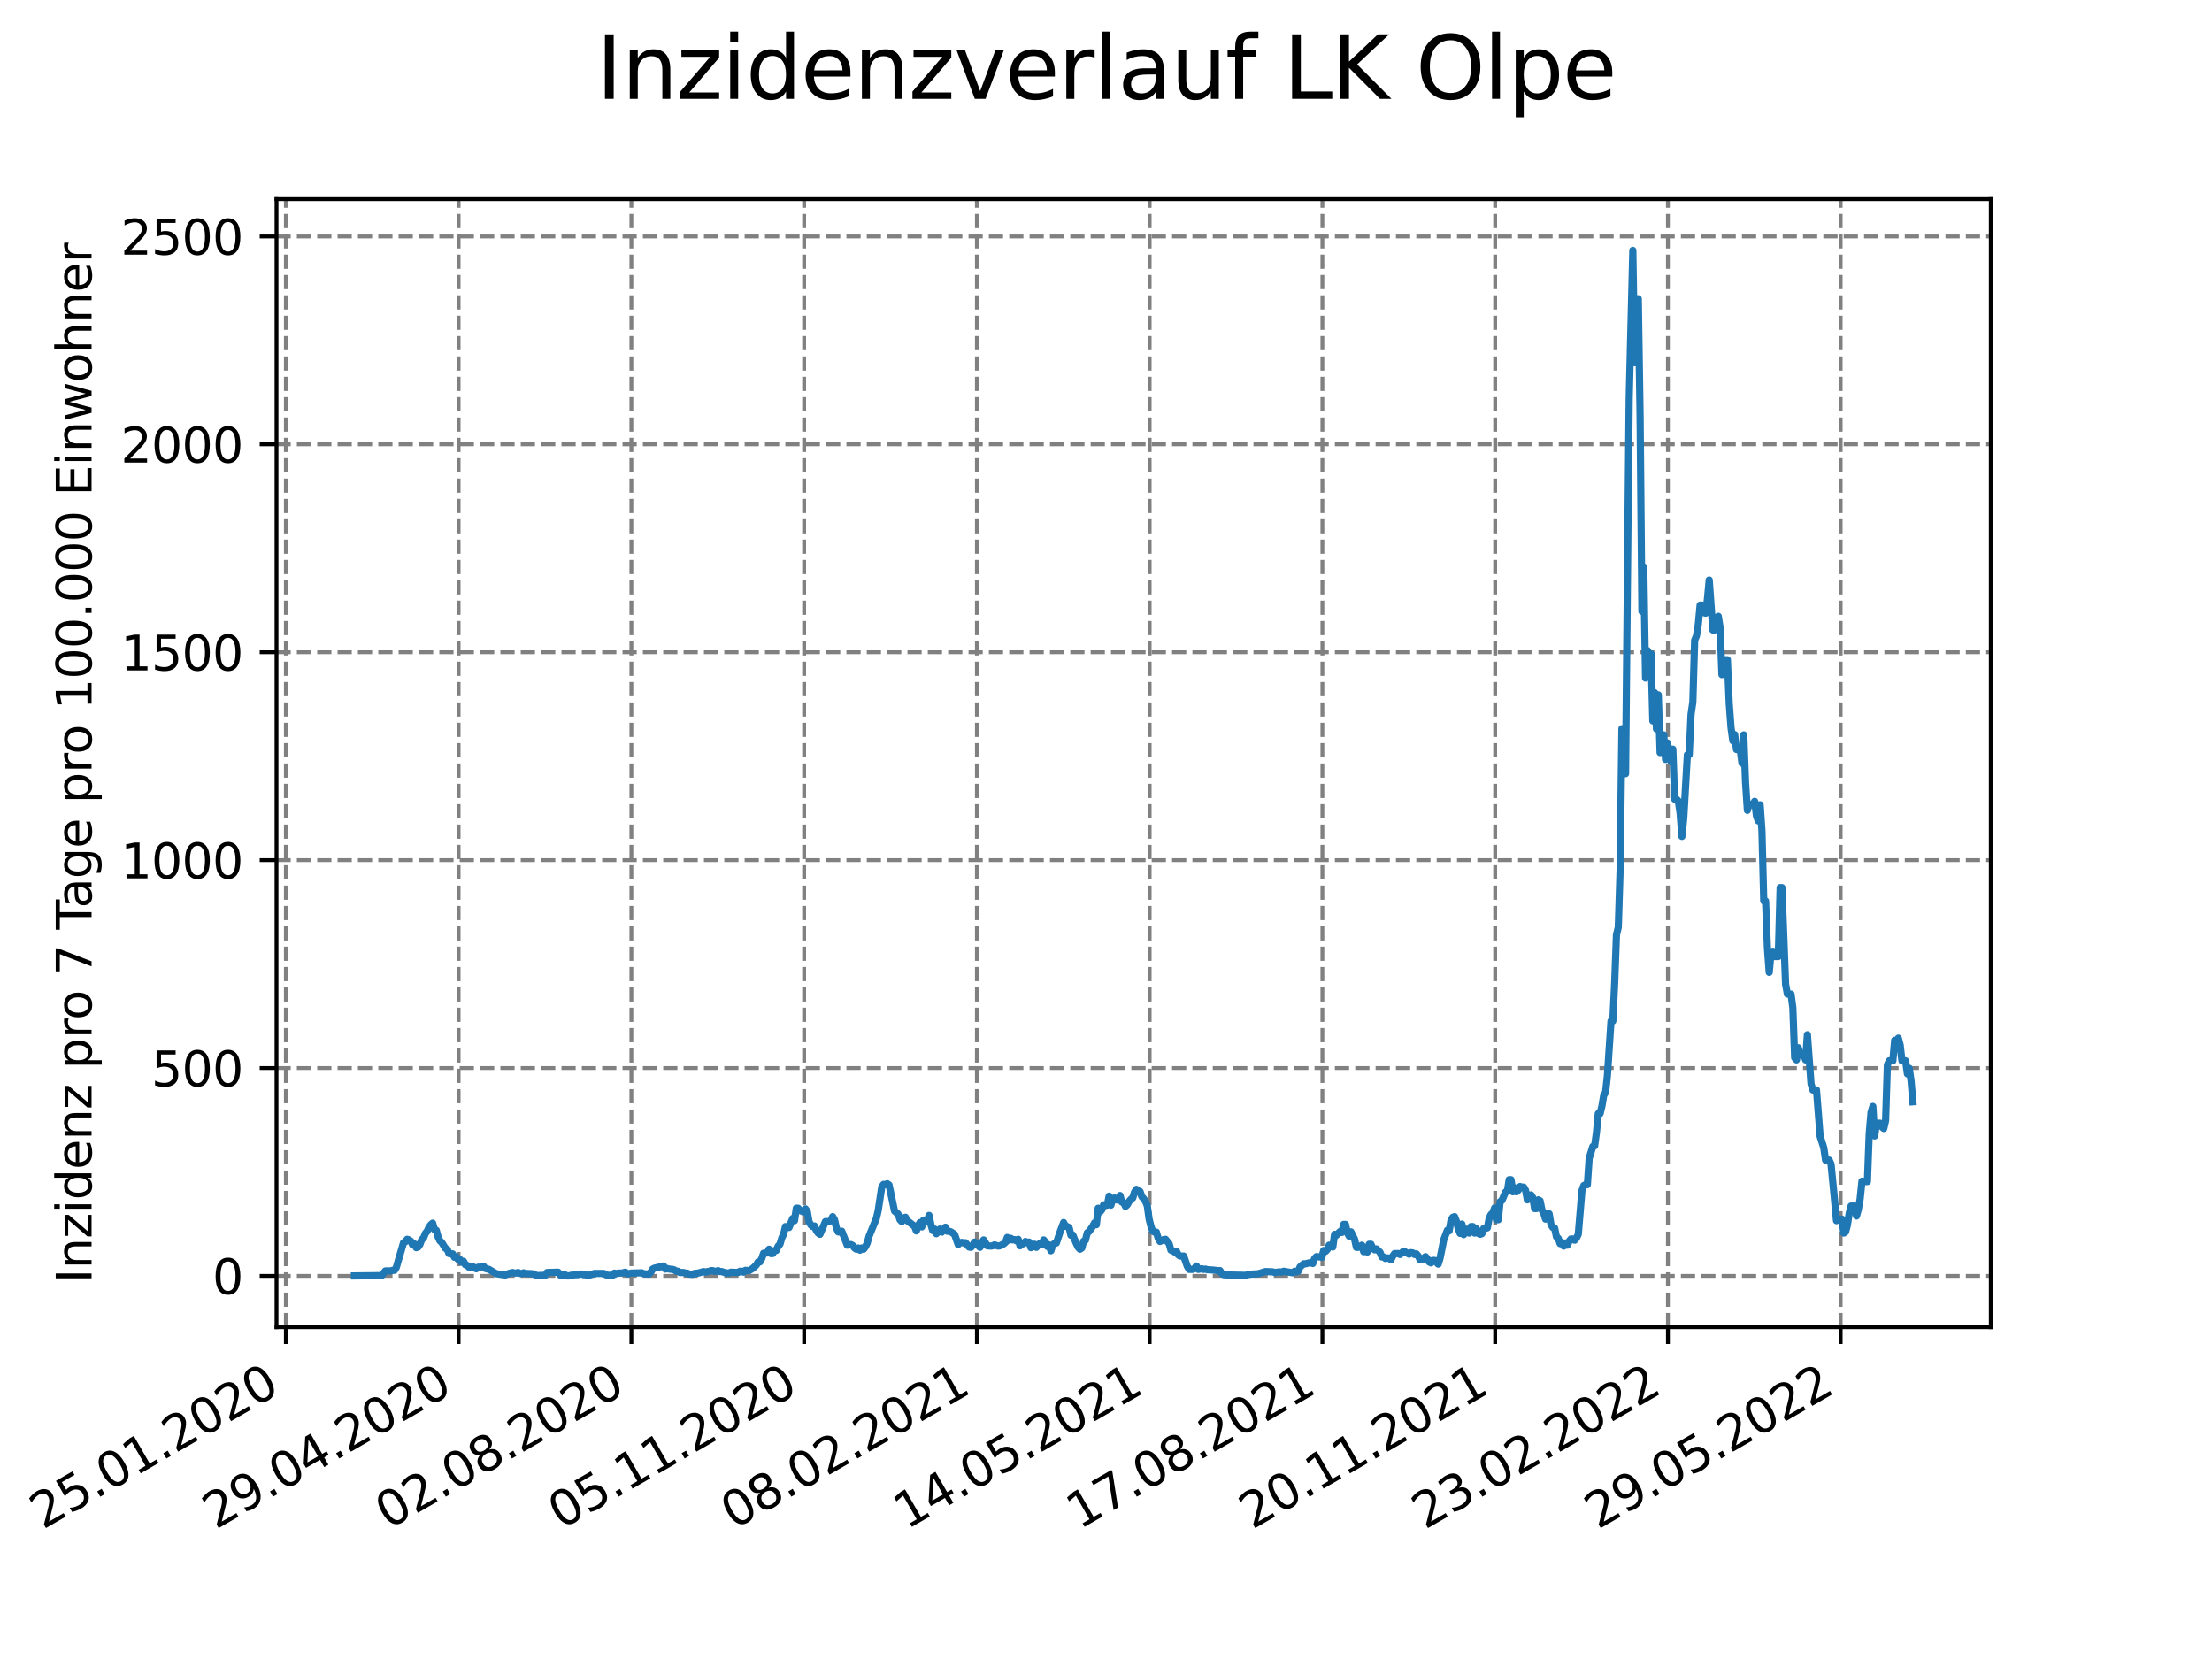 <?xml version="1.0" encoding="utf-8" standalone="no"?>
<!DOCTYPE svg PUBLIC "-//W3C//DTD SVG 1.1//EN"
  "http://www.w3.org/Graphics/SVG/1.1/DTD/svg11.dtd">
<svg xmlns:xlink="http://www.w3.org/1999/xlink" width="460.8pt" height="345.6pt" viewBox="0 0 460.8 345.6" xmlns="http://www.w3.org/2000/svg" version="1.1">
 <defs>
  <style type="text/css">*{stroke-linejoin: round; stroke-linecap: butt}</style>
 </defs>
 <g id="figure_1">
  <g id="patch_1">
   <path d="M 0 345.6 
L 460.8 345.6 
L 460.8 0 
L 0 0 
z
" style="fill: #ffffff"/>
  </g>
  <g id="axes_1">
   <g id="patch_2">
    <path d="M 57.6 276.48 
L 414.72 276.48 
L 414.72 41.472 
L 57.6 41.472 
z
" style="fill: #ffffff"/>
   </g>
   <g id="matplotlib.axis_1">
    <g id="xtick_1">
     <g id="line2d_1">
      <path d="M 59.548 276.48 
L 59.548 41.472 
" clip-path="url(#p28b6036e12)" style="fill: none; stroke-dasharray: 2.96,1.28; stroke-dashoffset: 0; stroke: #808080; stroke-width: 0.8"/>
     </g>
     <g id="line2d_2">
      <defs>
       <path id="m410d8fd498" d="M 0 0 
L 0 3.5 
" style="stroke: #000000; stroke-width: 0.8"/>
      </defs>
      <g>
       <use xlink:href="#m410d8fd498" x="59.548" y="276.48" style="stroke: #000000; stroke-width: 0.8"/>
      </g>
     </g>
     <g id="text_1">
      <!-- 25.01.2020 -->
      <g transform="translate(8.923 318.689)rotate(-30)scale(0.1 -0.1)">
       <defs>
        <path id="DejaVuSans-32" d="M 1228 531 
L 3431 531 
L 3431 0 
L 469 0 
L 469 531 
Q 828 903 1448 1529 
Q 2069 2156 2228 2338 
Q 2531 2678 2651 2914 
Q 2772 3150 2772 3378 
Q 2772 3750 2511 3984 
Q 2250 4219 1831 4219 
Q 1534 4219 1204 4116 
Q 875 4013 500 3803 
L 500 4441 
Q 881 4594 1212 4672 
Q 1544 4750 1819 4750 
Q 2544 4750 2975 4387 
Q 3406 4025 3406 3419 
Q 3406 3131 3298 2873 
Q 3191 2616 2906 2266 
Q 2828 2175 2409 1742 
Q 1991 1309 1228 531 
z
" transform="scale(0.016)"/>
        <path id="DejaVuSans-35" d="M 691 4666 
L 3169 4666 
L 3169 4134 
L 1269 4134 
L 1269 2991 
Q 1406 3038 1543 3061 
Q 1681 3084 1819 3084 
Q 2600 3084 3056 2656 
Q 3513 2228 3513 1497 
Q 3513 744 3044 326 
Q 2575 -91 1722 -91 
Q 1428 -91 1123 -41 
Q 819 9 494 109 
L 494 744 
Q 775 591 1075 516 
Q 1375 441 1709 441 
Q 2250 441 2565 725 
Q 2881 1009 2881 1497 
Q 2881 1984 2565 2268 
Q 2250 2553 1709 2553 
Q 1456 2553 1204 2497 
Q 953 2441 691 2322 
L 691 4666 
z
" transform="scale(0.016)"/>
        <path id="DejaVuSans-2e" d="M 684 794 
L 1344 794 
L 1344 0 
L 684 0 
L 684 794 
z
" transform="scale(0.016)"/>
        <path id="DejaVuSans-30" d="M 2034 4250 
Q 1547 4250 1301 3770 
Q 1056 3291 1056 2328 
Q 1056 1369 1301 889 
Q 1547 409 2034 409 
Q 2525 409 2770 889 
Q 3016 1369 3016 2328 
Q 3016 3291 2770 3770 
Q 2525 4250 2034 4250 
z
M 2034 4750 
Q 2819 4750 3233 4129 
Q 3647 3509 3647 2328 
Q 3647 1150 3233 529 
Q 2819 -91 2034 -91 
Q 1250 -91 836 529 
Q 422 1150 422 2328 
Q 422 3509 836 4129 
Q 1250 4750 2034 4750 
z
" transform="scale(0.016)"/>
        <path id="DejaVuSans-31" d="M 794 531 
L 1825 531 
L 1825 4091 
L 703 3866 
L 703 4441 
L 1819 4666 
L 2450 4666 
L 2450 531 
L 3481 531 
L 3481 0 
L 794 0 
L 794 531 
z
" transform="scale(0.016)"/>
       </defs>
       <use xlink:href="#DejaVuSans-32"/>
       <use xlink:href="#DejaVuSans-35" x="63.623"/>
       <use xlink:href="#DejaVuSans-2e" x="127.246"/>
       <use xlink:href="#DejaVuSans-30" x="159.033"/>
       <use xlink:href="#DejaVuSans-31" x="222.656"/>
       <use xlink:href="#DejaVuSans-2e" x="286.279"/>
       <use xlink:href="#DejaVuSans-32" x="318.066"/>
       <use xlink:href="#DejaVuSans-30" x="381.689"/>
       <use xlink:href="#DejaVuSans-32" x="445.312"/>
       <use xlink:href="#DejaVuSans-30" x="508.936"/>
      </g>
     </g>
    </g>
    <g id="xtick_2">
     <g id="line2d_3">
      <path d="M 95.536 276.48 
L 95.536 41.472 
" clip-path="url(#p28b6036e12)" style="fill: none; stroke-dasharray: 2.96,1.28; stroke-dashoffset: 0; stroke: #808080; stroke-width: 0.8"/>
     </g>
     <g id="line2d_4">
      <g>
       <use xlink:href="#m410d8fd498" x="95.536" y="276.48" style="stroke: #000000; stroke-width: 0.8"/>
      </g>
     </g>
     <g id="text_2">
      <!-- 29.04.2020 -->
      <g transform="translate(44.911 318.689)rotate(-30)scale(0.1 -0.1)">
       <defs>
        <path id="DejaVuSans-39" d="M 703 97 
L 703 672 
Q 941 559 1184 500 
Q 1428 441 1663 441 
Q 2288 441 2617 861 
Q 2947 1281 2994 2138 
Q 2813 1869 2534 1725 
Q 2256 1581 1919 1581 
Q 1219 1581 811 2004 
Q 403 2428 403 3163 
Q 403 3881 828 4315 
Q 1253 4750 1959 4750 
Q 2769 4750 3195 4129 
Q 3622 3509 3622 2328 
Q 3622 1225 3098 567 
Q 2575 -91 1691 -91 
Q 1453 -91 1209 -44 
Q 966 3 703 97 
z
M 1959 2075 
Q 2384 2075 2632 2365 
Q 2881 2656 2881 3163 
Q 2881 3666 2632 3958 
Q 2384 4250 1959 4250 
Q 1534 4250 1286 3958 
Q 1038 3666 1038 3163 
Q 1038 2656 1286 2365 
Q 1534 2075 1959 2075 
z
" transform="scale(0.016)"/>
        <path id="DejaVuSans-34" d="M 2419 4116 
L 825 1625 
L 2419 1625 
L 2419 4116 
z
M 2253 4666 
L 3047 4666 
L 3047 1625 
L 3713 1625 
L 3713 1100 
L 3047 1100 
L 3047 0 
L 2419 0 
L 2419 1100 
L 313 1100 
L 313 1709 
L 2253 4666 
z
" transform="scale(0.016)"/>
       </defs>
       <use xlink:href="#DejaVuSans-32"/>
       <use xlink:href="#DejaVuSans-39" x="63.623"/>
       <use xlink:href="#DejaVuSans-2e" x="127.246"/>
       <use xlink:href="#DejaVuSans-30" x="159.033"/>
       <use xlink:href="#DejaVuSans-34" x="222.656"/>
       <use xlink:href="#DejaVuSans-2e" x="286.279"/>
       <use xlink:href="#DejaVuSans-32" x="318.066"/>
       <use xlink:href="#DejaVuSans-30" x="381.689"/>
       <use xlink:href="#DejaVuSans-32" x="445.312"/>
       <use xlink:href="#DejaVuSans-30" x="508.936"/>
      </g>
     </g>
    </g>
    <g id="xtick_3">
     <g id="line2d_5">
      <path d="M 131.525 276.48 
L 131.525 41.472 
" clip-path="url(#p28b6036e12)" style="fill: none; stroke-dasharray: 2.96,1.28; stroke-dashoffset: 0; stroke: #808080; stroke-width: 0.8"/>
     </g>
     <g id="line2d_6">
      <g>
       <use xlink:href="#m410d8fd498" x="131.525" y="276.48" style="stroke: #000000; stroke-width: 0.8"/>
      </g>
     </g>
     <g id="text_3">
      <!-- 02.08.2020 -->
      <g transform="translate(80.9 318.689)rotate(-30)scale(0.1 -0.1)">
       <defs>
        <path id="DejaVuSans-38" d="M 2034 2216 
Q 1584 2216 1326 1975 
Q 1069 1734 1069 1313 
Q 1069 891 1326 650 
Q 1584 409 2034 409 
Q 2484 409 2743 651 
Q 3003 894 3003 1313 
Q 3003 1734 2745 1975 
Q 2488 2216 2034 2216 
z
M 1403 2484 
Q 997 2584 770 2862 
Q 544 3141 544 3541 
Q 544 4100 942 4425 
Q 1341 4750 2034 4750 
Q 2731 4750 3128 4425 
Q 3525 4100 3525 3541 
Q 3525 3141 3298 2862 
Q 3072 2584 2669 2484 
Q 3125 2378 3379 2068 
Q 3634 1759 3634 1313 
Q 3634 634 3220 271 
Q 2806 -91 2034 -91 
Q 1263 -91 848 271 
Q 434 634 434 1313 
Q 434 1759 690 2068 
Q 947 2378 1403 2484 
z
M 1172 3481 
Q 1172 3119 1398 2916 
Q 1625 2713 2034 2713 
Q 2441 2713 2670 2916 
Q 2900 3119 2900 3481 
Q 2900 3844 2670 4047 
Q 2441 4250 2034 4250 
Q 1625 4250 1398 4047 
Q 1172 3844 1172 3481 
z
" transform="scale(0.016)"/>
       </defs>
       <use xlink:href="#DejaVuSans-30"/>
       <use xlink:href="#DejaVuSans-32" x="63.623"/>
       <use xlink:href="#DejaVuSans-2e" x="127.246"/>
       <use xlink:href="#DejaVuSans-30" x="159.033"/>
       <use xlink:href="#DejaVuSans-38" x="222.656"/>
       <use xlink:href="#DejaVuSans-2e" x="286.279"/>
       <use xlink:href="#DejaVuSans-32" x="318.066"/>
       <use xlink:href="#DejaVuSans-30" x="381.689"/>
       <use xlink:href="#DejaVuSans-32" x="445.312"/>
       <use xlink:href="#DejaVuSans-30" x="508.936"/>
      </g>
     </g>
    </g>
    <g id="xtick_4">
     <g id="line2d_7">
      <path d="M 167.513 276.48 
L 167.513 41.472 
" clip-path="url(#p28b6036e12)" style="fill: none; stroke-dasharray: 2.96,1.28; stroke-dashoffset: 0; stroke: #808080; stroke-width: 0.8"/>
     </g>
     <g id="line2d_8">
      <g>
       <use xlink:href="#m410d8fd498" x="167.513" y="276.48" style="stroke: #000000; stroke-width: 0.8"/>
      </g>
     </g>
     <g id="text_4">
      <!-- 05.11.2020 -->
      <g transform="translate(116.888 318.689)rotate(-30)scale(0.1 -0.1)">
       <use xlink:href="#DejaVuSans-30"/>
       <use xlink:href="#DejaVuSans-35" x="63.623"/>
       <use xlink:href="#DejaVuSans-2e" x="127.246"/>
       <use xlink:href="#DejaVuSans-31" x="159.033"/>
       <use xlink:href="#DejaVuSans-31" x="222.656"/>
       <use xlink:href="#DejaVuSans-2e" x="286.279"/>
       <use xlink:href="#DejaVuSans-32" x="318.066"/>
       <use xlink:href="#DejaVuSans-30" x="381.689"/>
       <use xlink:href="#DejaVuSans-32" x="445.312"/>
       <use xlink:href="#DejaVuSans-30" x="508.936"/>
      </g>
     </g>
    </g>
    <g id="xtick_5">
     <g id="line2d_9">
      <path d="M 203.502 276.48 
L 203.502 41.472 
" clip-path="url(#p28b6036e12)" style="fill: none; stroke-dasharray: 2.96,1.28; stroke-dashoffset: 0; stroke: #808080; stroke-width: 0.8"/>
     </g>
     <g id="line2d_10">
      <g>
       <use xlink:href="#m410d8fd498" x="203.502" y="276.48" style="stroke: #000000; stroke-width: 0.8"/>
      </g>
     </g>
     <g id="text_5">
      <!-- 08.02.2021 -->
      <g transform="translate(152.877 318.689)rotate(-30)scale(0.1 -0.1)">
       <use xlink:href="#DejaVuSans-30"/>
       <use xlink:href="#DejaVuSans-38" x="63.623"/>
       <use xlink:href="#DejaVuSans-2e" x="127.246"/>
       <use xlink:href="#DejaVuSans-30" x="159.033"/>
       <use xlink:href="#DejaVuSans-32" x="222.656"/>
       <use xlink:href="#DejaVuSans-2e" x="286.279"/>
       <use xlink:href="#DejaVuSans-32" x="318.066"/>
       <use xlink:href="#DejaVuSans-30" x="381.689"/>
       <use xlink:href="#DejaVuSans-32" x="445.312"/>
       <use xlink:href="#DejaVuSans-31" x="508.936"/>
      </g>
     </g>
    </g>
    <g id="xtick_6">
     <g id="line2d_11">
      <path d="M 239.491 276.48 
L 239.491 41.472 
" clip-path="url(#p28b6036e12)" style="fill: none; stroke-dasharray: 2.96,1.28; stroke-dashoffset: 0; stroke: #808080; stroke-width: 0.8"/>
     </g>
     <g id="line2d_12">
      <g>
       <use xlink:href="#m410d8fd498" x="239.491" y="276.48" style="stroke: #000000; stroke-width: 0.8"/>
      </g>
     </g>
     <g id="text_6">
      <!-- 14.05.2021 -->
      <g transform="translate(188.865 318.689)rotate(-30)scale(0.1 -0.1)">
       <use xlink:href="#DejaVuSans-31"/>
       <use xlink:href="#DejaVuSans-34" x="63.623"/>
       <use xlink:href="#DejaVuSans-2e" x="127.246"/>
       <use xlink:href="#DejaVuSans-30" x="159.033"/>
       <use xlink:href="#DejaVuSans-35" x="222.656"/>
       <use xlink:href="#DejaVuSans-2e" x="286.279"/>
       <use xlink:href="#DejaVuSans-32" x="318.066"/>
       <use xlink:href="#DejaVuSans-30" x="381.689"/>
       <use xlink:href="#DejaVuSans-32" x="445.312"/>
       <use xlink:href="#DejaVuSans-31" x="508.936"/>
      </g>
     </g>
    </g>
    <g id="xtick_7">
     <g id="line2d_13">
      <path d="M 275.479 276.48 
L 275.479 41.472 
" clip-path="url(#p28b6036e12)" style="fill: none; stroke-dasharray: 2.96,1.28; stroke-dashoffset: 0; stroke: #808080; stroke-width: 0.8"/>
     </g>
     <g id="line2d_14">
      <g>
       <use xlink:href="#m410d8fd498" x="275.479" y="276.48" style="stroke: #000000; stroke-width: 0.8"/>
      </g>
     </g>
     <g id="text_7">
      <!-- 17.08.2021 -->
      <g transform="translate(224.854 318.689)rotate(-30)scale(0.1 -0.1)">
       <defs>
        <path id="DejaVuSans-37" d="M 525 4666 
L 3525 4666 
L 3525 4397 
L 1831 0 
L 1172 0 
L 2766 4134 
L 525 4134 
L 525 4666 
z
" transform="scale(0.016)"/>
       </defs>
       <use xlink:href="#DejaVuSans-31"/>
       <use xlink:href="#DejaVuSans-37" x="63.623"/>
       <use xlink:href="#DejaVuSans-2e" x="127.246"/>
       <use xlink:href="#DejaVuSans-30" x="159.033"/>
       <use xlink:href="#DejaVuSans-38" x="222.656"/>
       <use xlink:href="#DejaVuSans-2e" x="286.279"/>
       <use xlink:href="#DejaVuSans-32" x="318.066"/>
       <use xlink:href="#DejaVuSans-30" x="381.689"/>
       <use xlink:href="#DejaVuSans-32" x="445.312"/>
       <use xlink:href="#DejaVuSans-31" x="508.936"/>
      </g>
     </g>
    </g>
    <g id="xtick_8">
     <g id="line2d_15">
      <path d="M 311.468 276.48 
L 311.468 41.472 
" clip-path="url(#p28b6036e12)" style="fill: none; stroke-dasharray: 2.96,1.28; stroke-dashoffset: 0; stroke: #808080; stroke-width: 0.8"/>
     </g>
     <g id="line2d_16">
      <g>
       <use xlink:href="#m410d8fd498" x="311.468" y="276.48" style="stroke: #000000; stroke-width: 0.8"/>
      </g>
     </g>
     <g id="text_8">
      <!-- 20.11.2021 -->
      <g transform="translate(260.842 318.689)rotate(-30)scale(0.1 -0.1)">
       <use xlink:href="#DejaVuSans-32"/>
       <use xlink:href="#DejaVuSans-30" x="63.623"/>
       <use xlink:href="#DejaVuSans-2e" x="127.246"/>
       <use xlink:href="#DejaVuSans-31" x="159.033"/>
       <use xlink:href="#DejaVuSans-31" x="222.656"/>
       <use xlink:href="#DejaVuSans-2e" x="286.279"/>
       <use xlink:href="#DejaVuSans-32" x="318.066"/>
       <use xlink:href="#DejaVuSans-30" x="381.689"/>
       <use xlink:href="#DejaVuSans-32" x="445.312"/>
       <use xlink:href="#DejaVuSans-31" x="508.936"/>
      </g>
     </g>
    </g>
    <g id="xtick_9">
     <g id="line2d_17">
      <path d="M 347.456 276.48 
L 347.456 41.472 
" clip-path="url(#p28b6036e12)" style="fill: none; stroke-dasharray: 2.96,1.28; stroke-dashoffset: 0; stroke: #808080; stroke-width: 0.8"/>
     </g>
     <g id="line2d_18">
      <g>
       <use xlink:href="#m410d8fd498" x="347.456" y="276.48" style="stroke: #000000; stroke-width: 0.8"/>
      </g>
     </g>
     <g id="text_9">
      <!-- 23.02.2022 -->
      <g transform="translate(296.831 318.689)rotate(-30)scale(0.1 -0.1)">
       <defs>
        <path id="DejaVuSans-33" d="M 2597 2516 
Q 3050 2419 3304 2112 
Q 3559 1806 3559 1356 
Q 3559 666 3084 287 
Q 2609 -91 1734 -91 
Q 1441 -91 1130 -33 
Q 819 25 488 141 
L 488 750 
Q 750 597 1062 519 
Q 1375 441 1716 441 
Q 2309 441 2620 675 
Q 2931 909 2931 1356 
Q 2931 1769 2642 2001 
Q 2353 2234 1838 2234 
L 1294 2234 
L 1294 2753 
L 1863 2753 
Q 2328 2753 2575 2939 
Q 2822 3125 2822 3475 
Q 2822 3834 2567 4026 
Q 2313 4219 1838 4219 
Q 1578 4219 1281 4162 
Q 984 4106 628 3988 
L 628 4550 
Q 988 4650 1302 4700 
Q 1616 4750 1894 4750 
Q 2613 4750 3031 4423 
Q 3450 4097 3450 3541 
Q 3450 3153 3228 2886 
Q 3006 2619 2597 2516 
z
" transform="scale(0.016)"/>
       </defs>
       <use xlink:href="#DejaVuSans-32"/>
       <use xlink:href="#DejaVuSans-33" x="63.623"/>
       <use xlink:href="#DejaVuSans-2e" x="127.246"/>
       <use xlink:href="#DejaVuSans-30" x="159.033"/>
       <use xlink:href="#DejaVuSans-32" x="222.656"/>
       <use xlink:href="#DejaVuSans-2e" x="286.279"/>
       <use xlink:href="#DejaVuSans-32" x="318.066"/>
       <use xlink:href="#DejaVuSans-30" x="381.689"/>
       <use xlink:href="#DejaVuSans-32" x="445.312"/>
       <use xlink:href="#DejaVuSans-32" x="508.936"/>
      </g>
     </g>
    </g>
    <g id="xtick_10">
     <g id="line2d_19">
      <path d="M 383.445 276.48 
L 383.445 41.472 
" clip-path="url(#p28b6036e12)" style="fill: none; stroke-dasharray: 2.96,1.28; stroke-dashoffset: 0; stroke: #808080; stroke-width: 0.8"/>
     </g>
     <g id="line2d_20">
      <g>
       <use xlink:href="#m410d8fd498" x="383.445" y="276.48" style="stroke: #000000; stroke-width: 0.8"/>
      </g>
     </g>
     <g id="text_10">
      <!-- 29.05.2022 -->
      <g transform="translate(332.819 318.689)rotate(-30)scale(0.1 -0.1)">
       <use xlink:href="#DejaVuSans-32"/>
       <use xlink:href="#DejaVuSans-39" x="63.623"/>
       <use xlink:href="#DejaVuSans-2e" x="127.246"/>
       <use xlink:href="#DejaVuSans-30" x="159.033"/>
       <use xlink:href="#DejaVuSans-35" x="222.656"/>
       <use xlink:href="#DejaVuSans-2e" x="286.279"/>
       <use xlink:href="#DejaVuSans-32" x="318.066"/>
       <use xlink:href="#DejaVuSans-30" x="381.689"/>
       <use xlink:href="#DejaVuSans-32" x="445.312"/>
       <use xlink:href="#DejaVuSans-32" x="508.936"/>
      </g>
     </g>
    </g>
   </g>
   <g id="matplotlib.axis_2">
    <g id="ytick_1">
     <g id="line2d_21">
      <path d="M 57.6 265.798 
L 414.72 265.798 
" clip-path="url(#p28b6036e12)" style="fill: none; stroke-dasharray: 2.96,1.28; stroke-dashoffset: 0; stroke: #808080; stroke-width: 0.8"/>
     </g>
     <g id="line2d_22">
      <defs>
       <path id="m99aa9a11d7" d="M 0 0 
L -3.5 0 
" style="stroke: #000000; stroke-width: 0.8"/>
      </defs>
      <g>
       <use xlink:href="#m99aa9a11d7" x="57.6" y="265.798" style="stroke: #000000; stroke-width: 0.8"/>
      </g>
     </g>
     <g id="text_11">
      <!-- 0 -->
      <g transform="translate(44.237 269.597)scale(0.1 -0.1)">
       <use xlink:href="#DejaVuSans-30"/>
      </g>
     </g>
    </g>
    <g id="ytick_2">
     <g id="line2d_23">
      <path d="M 57.6 222.489 
L 414.72 222.489 
" clip-path="url(#p28b6036e12)" style="fill: none; stroke-dasharray: 2.96,1.28; stroke-dashoffset: 0; stroke: #808080; stroke-width: 0.8"/>
     </g>
     <g id="line2d_24">
      <g>
       <use xlink:href="#m99aa9a11d7" x="57.6" y="222.489" style="stroke: #000000; stroke-width: 0.8"/>
      </g>
     </g>
     <g id="text_12">
      <!-- 500 -->
      <g transform="translate(31.512 226.288)scale(0.1 -0.1)">
       <use xlink:href="#DejaVuSans-35"/>
       <use xlink:href="#DejaVuSans-30" x="63.623"/>
       <use xlink:href="#DejaVuSans-30" x="127.246"/>
      </g>
     </g>
    </g>
    <g id="ytick_3">
     <g id="line2d_25">
      <path d="M 57.6 179.18 
L 414.72 179.18 
" clip-path="url(#p28b6036e12)" style="fill: none; stroke-dasharray: 2.96,1.28; stroke-dashoffset: 0; stroke: #808080; stroke-width: 0.8"/>
     </g>
     <g id="line2d_26">
      <g>
       <use xlink:href="#m99aa9a11d7" x="57.6" y="179.18" style="stroke: #000000; stroke-width: 0.8"/>
      </g>
     </g>
     <g id="text_13">
      <!-- 1000 -->
      <g transform="translate(25.15 182.979)scale(0.1 -0.1)">
       <use xlink:href="#DejaVuSans-31"/>
       <use xlink:href="#DejaVuSans-30" x="63.623"/>
       <use xlink:href="#DejaVuSans-30" x="127.246"/>
       <use xlink:href="#DejaVuSans-30" x="190.869"/>
      </g>
     </g>
    </g>
    <g id="ytick_4">
     <g id="line2d_27">
      <path d="M 57.6 135.871 
L 414.72 135.871 
" clip-path="url(#p28b6036e12)" style="fill: none; stroke-dasharray: 2.96,1.28; stroke-dashoffset: 0; stroke: #808080; stroke-width: 0.8"/>
     </g>
     <g id="line2d_28">
      <g>
       <use xlink:href="#m99aa9a11d7" x="57.6" y="135.871" style="stroke: #000000; stroke-width: 0.8"/>
      </g>
     </g>
     <g id="text_14">
      <!-- 1500 -->
      <g transform="translate(25.15 139.67)scale(0.1 -0.1)">
       <use xlink:href="#DejaVuSans-31"/>
       <use xlink:href="#DejaVuSans-35" x="63.623"/>
       <use xlink:href="#DejaVuSans-30" x="127.246"/>
       <use xlink:href="#DejaVuSans-30" x="190.869"/>
      </g>
     </g>
    </g>
    <g id="ytick_5">
     <g id="line2d_29">
      <path d="M 57.6 92.562 
L 414.72 92.562 
" clip-path="url(#p28b6036e12)" style="fill: none; stroke-dasharray: 2.96,1.28; stroke-dashoffset: 0; stroke: #808080; stroke-width: 0.8"/>
     </g>
     <g id="line2d_30">
      <g>
       <use xlink:href="#m99aa9a11d7" x="57.6" y="92.562" style="stroke: #000000; stroke-width: 0.8"/>
      </g>
     </g>
     <g id="text_15">
      <!-- 2000 -->
      <g transform="translate(25.15 96.361)scale(0.1 -0.1)">
       <use xlink:href="#DejaVuSans-32"/>
       <use xlink:href="#DejaVuSans-30" x="63.623"/>
       <use xlink:href="#DejaVuSans-30" x="127.246"/>
       <use xlink:href="#DejaVuSans-30" x="190.869"/>
      </g>
     </g>
    </g>
    <g id="ytick_6">
     <g id="line2d_31">
      <path d="M 57.6 49.252 
L 414.72 49.252 
" clip-path="url(#p28b6036e12)" style="fill: none; stroke-dasharray: 2.96,1.28; stroke-dashoffset: 0; stroke: #808080; stroke-width: 0.8"/>
     </g>
     <g id="line2d_32">
      <g>
       <use xlink:href="#m99aa9a11d7" x="57.6" y="49.252" style="stroke: #000000; stroke-width: 0.8"/>
      </g>
     </g>
     <g id="text_16">
      <!-- 2500 -->
      <g transform="translate(25.15 53.052)scale(0.1 -0.1)">
       <use xlink:href="#DejaVuSans-32"/>
       <use xlink:href="#DejaVuSans-35" x="63.623"/>
       <use xlink:href="#DejaVuSans-30" x="127.246"/>
       <use xlink:href="#DejaVuSans-30" x="190.869"/>
      </g>
     </g>
    </g>
    <g id="text_17">
     <!-- Inzidenz pro 7 Tage pro 100.000 Einwohner -->
     <g transform="translate(19.07 267.301)rotate(-90)scale(0.1 -0.1)">
      <defs>
       <path id="DejaVuSans-49" d="M 628 4666 
L 1259 4666 
L 1259 0 
L 628 0 
L 628 4666 
z
" transform="scale(0.016)"/>
       <path id="DejaVuSans-6e" d="M 3513 2113 
L 3513 0 
L 2938 0 
L 2938 2094 
Q 2938 2591 2744 2837 
Q 2550 3084 2163 3084 
Q 1697 3084 1428 2787 
Q 1159 2491 1159 1978 
L 1159 0 
L 581 0 
L 581 3500 
L 1159 3500 
L 1159 2956 
Q 1366 3272 1645 3428 
Q 1925 3584 2291 3584 
Q 2894 3584 3203 3211 
Q 3513 2838 3513 2113 
z
" transform="scale(0.016)"/>
       <path id="DejaVuSans-7a" d="M 353 3500 
L 3084 3500 
L 3084 2975 
L 922 459 
L 3084 459 
L 3084 0 
L 275 0 
L 275 525 
L 2438 3041 
L 353 3041 
L 353 3500 
z
" transform="scale(0.016)"/>
       <path id="DejaVuSans-69" d="M 603 3500 
L 1178 3500 
L 1178 0 
L 603 0 
L 603 3500 
z
M 603 4863 
L 1178 4863 
L 1178 4134 
L 603 4134 
L 603 4863 
z
" transform="scale(0.016)"/>
       <path id="DejaVuSans-64" d="M 2906 2969 
L 2906 4863 
L 3481 4863 
L 3481 0 
L 2906 0 
L 2906 525 
Q 2725 213 2448 61 
Q 2172 -91 1784 -91 
Q 1150 -91 751 415 
Q 353 922 353 1747 
Q 353 2572 751 3078 
Q 1150 3584 1784 3584 
Q 2172 3584 2448 3432 
Q 2725 3281 2906 2969 
z
M 947 1747 
Q 947 1113 1208 752 
Q 1469 391 1925 391 
Q 2381 391 2643 752 
Q 2906 1113 2906 1747 
Q 2906 2381 2643 2742 
Q 2381 3103 1925 3103 
Q 1469 3103 1208 2742 
Q 947 2381 947 1747 
z
" transform="scale(0.016)"/>
       <path id="DejaVuSans-65" d="M 3597 1894 
L 3597 1613 
L 953 1613 
Q 991 1019 1311 708 
Q 1631 397 2203 397 
Q 2534 397 2845 478 
Q 3156 559 3463 722 
L 3463 178 
Q 3153 47 2828 -22 
Q 2503 -91 2169 -91 
Q 1331 -91 842 396 
Q 353 884 353 1716 
Q 353 2575 817 3079 
Q 1281 3584 2069 3584 
Q 2775 3584 3186 3129 
Q 3597 2675 3597 1894 
z
M 3022 2063 
Q 3016 2534 2758 2815 
Q 2500 3097 2075 3097 
Q 1594 3097 1305 2825 
Q 1016 2553 972 2059 
L 3022 2063 
z
" transform="scale(0.016)"/>
       <path id="DejaVuSans-20" transform="scale(0.016)"/>
       <path id="DejaVuSans-70" d="M 1159 525 
L 1159 -1331 
L 581 -1331 
L 581 3500 
L 1159 3500 
L 1159 2969 
Q 1341 3281 1617 3432 
Q 1894 3584 2278 3584 
Q 2916 3584 3314 3078 
Q 3713 2572 3713 1747 
Q 3713 922 3314 415 
Q 2916 -91 2278 -91 
Q 1894 -91 1617 61 
Q 1341 213 1159 525 
z
M 3116 1747 
Q 3116 2381 2855 2742 
Q 2594 3103 2138 3103 
Q 1681 3103 1420 2742 
Q 1159 2381 1159 1747 
Q 1159 1113 1420 752 
Q 1681 391 2138 391 
Q 2594 391 2855 752 
Q 3116 1113 3116 1747 
z
" transform="scale(0.016)"/>
       <path id="DejaVuSans-72" d="M 2631 2963 
Q 2534 3019 2420 3045 
Q 2306 3072 2169 3072 
Q 1681 3072 1420 2755 
Q 1159 2438 1159 1844 
L 1159 0 
L 581 0 
L 581 3500 
L 1159 3500 
L 1159 2956 
Q 1341 3275 1631 3429 
Q 1922 3584 2338 3584 
Q 2397 3584 2469 3576 
Q 2541 3569 2628 3553 
L 2631 2963 
z
" transform="scale(0.016)"/>
       <path id="DejaVuSans-6f" d="M 1959 3097 
Q 1497 3097 1228 2736 
Q 959 2375 959 1747 
Q 959 1119 1226 758 
Q 1494 397 1959 397 
Q 2419 397 2687 759 
Q 2956 1122 2956 1747 
Q 2956 2369 2687 2733 
Q 2419 3097 1959 3097 
z
M 1959 3584 
Q 2709 3584 3137 3096 
Q 3566 2609 3566 1747 
Q 3566 888 3137 398 
Q 2709 -91 1959 -91 
Q 1206 -91 779 398 
Q 353 888 353 1747 
Q 353 2609 779 3096 
Q 1206 3584 1959 3584 
z
" transform="scale(0.016)"/>
       <path id="DejaVuSans-54" d="M -19 4666 
L 3928 4666 
L 3928 4134 
L 2272 4134 
L 2272 0 
L 1638 0 
L 1638 4134 
L -19 4134 
L -19 4666 
z
" transform="scale(0.016)"/>
       <path id="DejaVuSans-61" d="M 2194 1759 
Q 1497 1759 1228 1600 
Q 959 1441 959 1056 
Q 959 750 1161 570 
Q 1363 391 1709 391 
Q 2188 391 2477 730 
Q 2766 1069 2766 1631 
L 2766 1759 
L 2194 1759 
z
M 3341 1997 
L 3341 0 
L 2766 0 
L 2766 531 
Q 2569 213 2275 61 
Q 1981 -91 1556 -91 
Q 1019 -91 701 211 
Q 384 513 384 1019 
Q 384 1609 779 1909 
Q 1175 2209 1959 2209 
L 2766 2209 
L 2766 2266 
Q 2766 2663 2505 2880 
Q 2244 3097 1772 3097 
Q 1472 3097 1187 3025 
Q 903 2953 641 2809 
L 641 3341 
Q 956 3463 1253 3523 
Q 1550 3584 1831 3584 
Q 2591 3584 2966 3190 
Q 3341 2797 3341 1997 
z
" transform="scale(0.016)"/>
       <path id="DejaVuSans-67" d="M 2906 1791 
Q 2906 2416 2648 2759 
Q 2391 3103 1925 3103 
Q 1463 3103 1205 2759 
Q 947 2416 947 1791 
Q 947 1169 1205 825 
Q 1463 481 1925 481 
Q 2391 481 2648 825 
Q 2906 1169 2906 1791 
z
M 3481 434 
Q 3481 -459 3084 -895 
Q 2688 -1331 1869 -1331 
Q 1566 -1331 1297 -1286 
Q 1028 -1241 775 -1147 
L 775 -588 
Q 1028 -725 1275 -790 
Q 1522 -856 1778 -856 
Q 2344 -856 2625 -561 
Q 2906 -266 2906 331 
L 2906 616 
Q 2728 306 2450 153 
Q 2172 0 1784 0 
Q 1141 0 747 490 
Q 353 981 353 1791 
Q 353 2603 747 3093 
Q 1141 3584 1784 3584 
Q 2172 3584 2450 3431 
Q 2728 3278 2906 2969 
L 2906 3500 
L 3481 3500 
L 3481 434 
z
" transform="scale(0.016)"/>
       <path id="DejaVuSans-45" d="M 628 4666 
L 3578 4666 
L 3578 4134 
L 1259 4134 
L 1259 2753 
L 3481 2753 
L 3481 2222 
L 1259 2222 
L 1259 531 
L 3634 531 
L 3634 0 
L 628 0 
L 628 4666 
z
" transform="scale(0.016)"/>
       <path id="DejaVuSans-77" d="M 269 3500 
L 844 3500 
L 1563 769 
L 2278 3500 
L 2956 3500 
L 3675 769 
L 4391 3500 
L 4966 3500 
L 4050 0 
L 3372 0 
L 2619 2869 
L 1863 0 
L 1184 0 
L 269 3500 
z
" transform="scale(0.016)"/>
       <path id="DejaVuSans-68" d="M 3513 2113 
L 3513 0 
L 2938 0 
L 2938 2094 
Q 2938 2591 2744 2837 
Q 2550 3084 2163 3084 
Q 1697 3084 1428 2787 
Q 1159 2491 1159 1978 
L 1159 0 
L 581 0 
L 581 4863 
L 1159 4863 
L 1159 2956 
Q 1366 3272 1645 3428 
Q 1925 3584 2291 3584 
Q 2894 3584 3203 3211 
Q 3513 2838 3513 2113 
z
" transform="scale(0.016)"/>
      </defs>
      <use xlink:href="#DejaVuSans-49"/>
      <use xlink:href="#DejaVuSans-6e" x="29.492"/>
      <use xlink:href="#DejaVuSans-7a" x="92.871"/>
      <use xlink:href="#DejaVuSans-69" x="145.361"/>
      <use xlink:href="#DejaVuSans-64" x="173.145"/>
      <use xlink:href="#DejaVuSans-65" x="236.621"/>
      <use xlink:href="#DejaVuSans-6e" x="298.145"/>
      <use xlink:href="#DejaVuSans-7a" x="361.523"/>
      <use xlink:href="#DejaVuSans-20" x="414.014"/>
      <use xlink:href="#DejaVuSans-70" x="445.801"/>
      <use xlink:href="#DejaVuSans-72" x="509.277"/>
      <use xlink:href="#DejaVuSans-6f" x="548.141"/>
      <use xlink:href="#DejaVuSans-20" x="609.322"/>
      <use xlink:href="#DejaVuSans-37" x="641.109"/>
      <use xlink:href="#DejaVuSans-20" x="704.732"/>
      <use xlink:href="#DejaVuSans-54" x="736.52"/>
      <use xlink:href="#DejaVuSans-61" x="781.104"/>
      <use xlink:href="#DejaVuSans-67" x="842.383"/>
      <use xlink:href="#DejaVuSans-65" x="905.859"/>
      <use xlink:href="#DejaVuSans-20" x="967.383"/>
      <use xlink:href="#DejaVuSans-70" x="999.17"/>
      <use xlink:href="#DejaVuSans-72" x="1062.646"/>
      <use xlink:href="#DejaVuSans-6f" x="1101.51"/>
      <use xlink:href="#DejaVuSans-20" x="1162.691"/>
      <use xlink:href="#DejaVuSans-31" x="1194.479"/>
      <use xlink:href="#DejaVuSans-30" x="1258.102"/>
      <use xlink:href="#DejaVuSans-30" x="1321.725"/>
      <use xlink:href="#DejaVuSans-2e" x="1385.348"/>
      <use xlink:href="#DejaVuSans-30" x="1417.135"/>
      <use xlink:href="#DejaVuSans-30" x="1480.758"/>
      <use xlink:href="#DejaVuSans-30" x="1544.381"/>
      <use xlink:href="#DejaVuSans-20" x="1608.004"/>
      <use xlink:href="#DejaVuSans-45" x="1639.791"/>
      <use xlink:href="#DejaVuSans-69" x="1702.975"/>
      <use xlink:href="#DejaVuSans-6e" x="1730.758"/>
      <use xlink:href="#DejaVuSans-77" x="1794.137"/>
      <use xlink:href="#DejaVuSans-6f" x="1875.924"/>
      <use xlink:href="#DejaVuSans-68" x="1937.105"/>
      <use xlink:href="#DejaVuSans-6e" x="2000.484"/>
      <use xlink:href="#DejaVuSans-65" x="2063.863"/>
      <use xlink:href="#DejaVuSans-72" x="2125.387"/>
     </g>
    </g>
   </g>
   <g id="line2d_33">
    <path d="M 73.833 265.798 
L 79.515 265.733 
L 80.273 264.763 
L 81.409 264.763 
L 81.788 264.634 
L 82.167 264.634 
L 82.546 264.052 
L 83.682 260.172 
L 84.061 258.879 
L 84.44 258.685 
L 84.819 258.168 
L 85.198 258.297 
L 85.576 258.556 
L 85.955 259.332 
L 86.334 259.138 
L 86.713 259.914 
L 87.092 259.784 
L 87.47 259.267 
L 87.849 258.232 
L 88.228 257.909 
L 88.607 256.939 
L 88.986 256.486 
L 89.365 255.646 
L 89.743 255.129 
L 90.122 254.805 
L 90.501 256.163 
L 90.88 256.292 
L 91.259 257.65 
L 91.638 258.491 
L 92.016 258.814 
L 92.774 260.043 
L 93.153 260.237 
L 93.532 261.142 
L 94.289 261.207 
L 94.668 261.918 
L 95.047 261.789 
L 95.426 262.371 
L 95.805 262.371 
L 96.184 262.953 
L 96.562 262.759 
L 96.941 263.47 
L 97.32 263.599 
L 97.699 263.987 
L 98.456 263.858 
L 99.214 264.311 
L 99.593 263.987 
L 99.972 263.987 
L 100.729 263.793 
L 101.108 264.246 
L 101.866 264.44 
L 103.381 265.345 
L 105.275 265.604 
L 106.033 265.281 
L 106.791 265.087 
L 107.169 265.216 
L 107.548 265.216 
L 107.927 265.087 
L 108.306 265.281 
L 108.685 265.345 
L 109.064 265.151 
L 109.442 265.281 
L 110.958 265.345 
L 111.337 265.475 
L 111.715 265.733 
L 113.61 265.668 
L 113.988 265.087 
L 116.261 265.022 
L 116.64 265.604 
L 117.777 265.604 
L 118.155 265.798 
L 118.534 265.798 
L 118.913 265.668 
L 119.292 265.668 
L 119.671 265.539 
L 120.428 265.539 
L 120.807 265.41 
L 121.186 265.41 
L 121.565 265.539 
L 121.944 265.539 
L 122.323 265.668 
L 122.701 265.668 
L 123.838 265.281 
L 125.732 265.281 
L 126.49 265.668 
L 127.626 265.668 
L 128.005 265.216 
L 128.384 265.345 
L 128.763 265.216 
L 129.52 265.216 
L 130.278 265.022 
L 130.657 265.345 
L 131.036 265.345 
L 131.414 265.216 
L 133.687 265.151 
L 134.066 265.345 
L 135.203 265.41 
L 135.581 265.022 
L 135.96 264.375 
L 136.339 264.181 
L 137.476 263.923 
L 138.233 263.729 
L 138.612 264.375 
L 138.991 264.246 
L 139.37 264.375 
L 140.127 264.44 
L 140.506 264.569 
L 140.885 264.828 
L 141.264 264.828 
L 141.643 265.087 
L 142.4 265.087 
L 142.779 265.216 
L 143.158 265.216 
L 143.537 265.41 
L 144.295 265.475 
L 144.673 265.281 
L 145.431 265.216 
L 146.567 264.893 
L 146.946 265.022 
L 147.325 264.893 
L 147.704 264.893 
L 148.083 264.699 
L 148.462 264.699 
L 148.84 264.828 
L 149.219 264.828 
L 149.598 264.699 
L 149.977 264.893 
L 150.356 264.893 
L 151.113 265.151 
L 151.871 265.216 
L 152.25 265.022 
L 153.765 265.087 
L 154.144 264.828 
L 154.523 264.828 
L 154.902 265.022 
L 155.28 264.634 
L 156.038 264.699 
L 156.796 264.246 
L 157.553 263.535 
L 157.932 262.888 
L 158.311 262.888 
L 158.69 262.177 
L 159.069 261.077 
L 159.826 261.013 
L 160.205 260.237 
L 160.584 261.142 
L 160.963 261.142 
L 161.342 260.496 
L 161.721 260.496 
L 162.099 259.59 
L 162.478 259.202 
L 162.857 257.909 
L 163.236 257.133 
L 163.615 255.517 
L 164.372 255.711 
L 165.13 253.835 
L 165.509 254.288 
L 165.888 251.701 
L 166.266 251.701 
L 166.645 252.154 
L 167.403 252.477 
L 167.782 251.831 
L 168.161 252.348 
L 168.539 254.547 
L 168.918 255.193 
L 169.297 255.517 
L 169.676 255.387 
L 170.055 256.357 
L 170.434 256.874 
L 170.812 257.133 
L 171.949 254.482 
L 172.707 254.482 
L 173.085 254.288 
L 173.464 253.447 
L 173.843 254.094 
L 174.222 255.775 
L 174.601 256.616 
L 174.979 256.68 
L 175.358 256.486 
L 176.495 259.396 
L 176.874 259.267 
L 177.252 259.267 
L 177.631 259.461 
L 178.01 259.978 
L 178.389 260.237 
L 178.768 259.978 
L 179.147 260.431 
L 179.525 259.978 
L 179.904 260.237 
L 180.283 259.72 
L 180.662 258.944 
L 181.041 257.521 
L 182.556 253.835 
L 182.935 252.219 
L 183.692 247.24 
L 184.071 246.722 
L 184.45 246.787 
L 184.829 246.593 
L 185.208 246.852 
L 186.344 252.283 
L 187.102 252.93 
L 187.481 254.094 
L 187.86 254.482 
L 188.238 253.706 
L 188.617 253.577 
L 188.996 254.288 
L 190.511 255.452 
L 190.89 256.422 
L 191.269 255.323 
L 191.648 254.676 
L 192.027 255.581 
L 192.406 254.159 
L 192.784 254.353 
L 193.163 254.353 
L 193.542 253.189 
L 193.921 255.129 
L 194.3 256.357 
L 194.678 256.034 
L 195.057 257.004 
L 195.815 256.034 
L 196.194 256.68 
L 196.951 255.646 
L 197.33 256.486 
L 197.709 256.486 
L 198.088 256.616 
L 198.846 257.133 
L 199.603 259.267 
L 199.982 258.879 
L 200.361 258.814 
L 200.74 258.944 
L 201.119 258.879 
L 201.876 259.784 
L 202.255 259.849 
L 202.634 259.461 
L 203.013 258.75 
L 204.149 259.849 
L 204.528 258.879 
L 204.907 258.297 
L 205.664 259.526 
L 206.422 259.59 
L 206.801 259.526 
L 207.18 259.332 
L 207.937 259.59 
L 208.316 259.526 
L 209.074 259.138 
L 209.453 258.814 
L 209.832 257.78 
L 210.21 258.362 
L 210.589 257.974 
L 210.968 258.297 
L 211.347 258.232 
L 211.726 258.491 
L 212.105 258.168 
L 212.483 259.526 
L 212.862 259.202 
L 213.241 259.073 
L 213.62 258.62 
L 213.999 258.879 
L 214.377 258.75 
L 214.756 259.914 
L 215.135 259.72 
L 215.514 259.202 
L 215.893 259.849 
L 216.272 259.332 
L 216.65 259.008 
L 217.029 259.267 
L 217.408 258.297 
L 217.787 258.75 
L 218.166 259.655 
L 218.545 259.332 
L 218.923 260.56 
L 219.302 259.396 
L 219.681 259.008 
L 220.06 258.944 
L 220.818 256.68 
L 221.575 254.676 
L 221.954 255.452 
L 222.333 255.517 
L 222.712 255.711 
L 223.09 257.327 
L 223.469 257.262 
L 224.227 259.073 
L 224.606 259.849 
L 224.985 260.237 
L 225.363 259.978 
L 225.742 258.556 
L 226.121 258.362 
L 226.5 256.81 
L 226.879 256.551 
L 227.636 255.452 
L 228.015 254.741 
L 228.394 255.129 
L 228.773 251.701 
L 229.152 252.477 
L 229.531 252.025 
L 229.909 250.99 
L 230.288 251.12 
L 230.667 251.055 
L 231.046 249.18 
L 231.425 251.055 
L 231.803 249.762 
L 232.182 249.568 
L 232.561 249.956 
L 232.94 249.956 
L 233.319 249.05 
L 233.698 250.408 
L 234.076 250.538 
L 234.455 251.314 
L 234.834 250.99 
L 235.213 250.279 
L 235.592 249.826 
L 235.971 249.568 
L 236.349 248.339 
L 236.728 247.757 
L 237.107 248.08 
L 237.486 248.21 
L 237.865 249.309 
L 238.244 249.697 
L 238.622 250.279 
L 239.001 251.184 
L 239.38 253.965 
L 239.759 255.452 
L 240.138 256.486 
L 240.517 256.68 
L 240.895 256.68 
L 241.274 257.974 
L 241.653 258.62 
L 242.411 258.232 
L 242.789 258.168 
L 243.547 259.073 
L 243.926 260.431 
L 244.305 260.56 
L 244.684 260.819 
L 245.062 260.625 
L 245.441 261.401 
L 245.82 261.659 
L 246.578 261.659 
L 247.335 263.793 
L 247.714 264.44 
L 248.472 264.44 
L 248.851 264.246 
L 249.23 263.729 
L 249.608 264.44 
L 250.366 264.311 
L 250.745 264.44 
L 251.124 264.375 
L 251.502 264.505 
L 252.639 264.569 
L 253.775 264.699 
L 254.154 264.699 
L 254.533 265.345 
L 254.912 265.539 
L 255.67 265.604 
L 259.079 265.668 
L 259.458 265.733 
L 259.837 265.539 
L 260.973 265.41 
L 262.11 265.345 
L 263.625 264.893 
L 265.14 264.957 
L 265.519 265.087 
L 266.656 264.957 
L 267.034 265.022 
L 267.413 264.828 
L 269.307 265.151 
L 269.686 264.828 
L 270.065 264.957 
L 270.444 264.828 
L 270.823 263.923 
L 271.58 263.276 
L 271.959 263.276 
L 272.717 263.082 
L 273.096 263.017 
L 273.474 263.211 
L 273.853 262.177 
L 274.232 261.789 
L 274.99 261.853 
L 275.369 261.918 
L 275.747 260.496 
L 276.126 260.69 
L 276.505 260.302 
L 276.884 259.396 
L 277.263 259.396 
L 277.642 259.784 
L 278.02 257.133 
L 278.399 257.327 
L 279.157 256.551 
L 279.536 256.745 
L 279.914 255.064 
L 280.293 255.064 
L 280.672 256.81 
L 281.051 257.521 
L 281.43 256.616 
L 282.187 258.168 
L 282.566 259.849 
L 282.945 259.849 
L 283.703 259.396 
L 284.082 260.754 
L 284.46 260.69 
L 284.839 260.819 
L 285.218 259.202 
L 285.597 259.202 
L 285.976 260.043 
L 286.355 260.366 
L 286.733 260.172 
L 287.491 260.883 
L 287.87 261.853 
L 288.249 261.853 
L 288.628 262.177 
L 289.006 262.047 
L 289.385 262.112 
L 289.764 262.435 
L 290.143 261.659 
L 290.522 261.142 
L 291.279 261.142 
L 291.658 261.336 
L 292.416 260.625 
L 293.552 261.271 
L 293.931 260.948 
L 294.31 261.013 
L 294.689 261.336 
L 295.068 261.207 
L 295.446 261.659 
L 295.825 262.435 
L 296.204 262.435 
L 296.962 261.789 
L 297.341 262.241 
L 297.719 262.888 
L 298.098 263.082 
L 298.477 262.565 
L 298.856 262.565 
L 299.613 263.341 
L 299.992 262.112 
L 300.75 258.297 
L 301.508 256.292 
L 301.886 256.422 
L 302.265 254.223 
L 302.644 253.577 
L 303.023 253.447 
L 303.402 254.417 
L 303.781 255.969 
L 304.159 256.939 
L 304.538 254.999 
L 304.917 257.198 
L 305.296 256.034 
L 305.675 256.745 
L 306.054 256.874 
L 306.432 255.517 
L 306.811 255.517 
L 307.19 256.874 
L 307.569 255.969 
L 307.948 256.939 
L 308.327 257.133 
L 308.705 257.004 
L 309.084 255.905 
L 309.463 255.905 
L 309.842 255.775 
L 310.221 253.771 
L 310.599 252.995 
L 310.978 252.671 
L 311.357 251.637 
L 311.736 254.094 
L 312.115 254.094 
L 312.494 250.344 
L 312.872 250.085 
L 313.63 248.339 
L 314.009 248.145 
L 314.388 245.753 
L 314.767 245.753 
L 315.145 248.274 
L 315.524 247.434 
L 315.903 248.274 
L 316.282 247.951 
L 316.661 247.175 
L 317.04 247.304 
L 317.418 247.304 
L 317.797 247.951 
L 318.176 249.956 
L 318.555 249.05 
L 318.934 248.921 
L 319.312 249.503 
L 319.691 251.766 
L 320.07 251.766 
L 320.449 249.956 
L 320.828 250.15 
L 321.207 252.025 
L 321.585 252.736 
L 321.964 253.965 
L 322.343 252.865 
L 322.722 252.865 
L 323.101 255.129 
L 323.48 255.711 
L 323.858 255.84 
L 324.237 257.65 
L 324.616 257.974 
L 324.995 259.073 
L 325.374 258.814 
L 325.753 259.59 
L 326.131 258.944 
L 326.51 259.396 
L 326.889 258.556 
L 327.268 258.103 
L 327.647 258.103 
L 328.025 258.362 
L 328.404 257.909 
L 328.783 257.133 
L 329.541 248.08 
L 329.92 246.981 
L 330.298 246.787 
L 330.677 246.787 
L 331.056 241.291 
L 331.814 238.834 
L 332.193 238.704 
L 332.571 235.924 
L 332.95 231.98 
L 333.329 231.98 
L 333.708 230.428 
L 334.087 228.164 
L 334.466 227.583 
L 334.844 224.155 
L 335.602 212.71 
L 335.981 212.71 
L 336.36 204.886 
L 336.739 194.734 
L 337.117 193.182 
L 337.496 181.284 
L 337.875 151.799 
L 338.254 161.175 
L 338.633 161.175 
L 339.39 82.804 
L 340.148 52.154 
L 340.527 75.562 
L 340.906 62.241 
L 341.284 62.241 
L 341.663 86.878 
L 342.042 127.356 
L 342.421 118.11 
L 342.8 141.259 
L 343.179 135.504 
L 343.557 136.215 
L 343.936 136.215 
L 344.315 150.182 
L 344.694 144.298 
L 345.073 151.863 
L 345.452 144.75 
L 345.83 156.777 
L 346.209 153.092 
L 346.588 153.092 
L 346.967 158.2 
L 347.346 154.773 
L 347.724 156.454 
L 348.103 158.653 
L 348.482 156.066 
L 348.861 166.477 
L 349.24 166.477 
L 349.619 166.865 
L 349.997 169.387 
L 350.376 174.236 
L 350.755 170.357 
L 351.513 157.23 
L 351.892 157.23 
L 352.27 148.889 
L 352.649 146.238 
L 353.028 133.37 
L 353.407 132.465 
L 353.786 130.072 
L 354.165 126.063 
L 354.543 126.063 
L 354.922 127.615 
L 355.301 127.744 
L 355.68 124.899 
L 356.059 120.825 
L 356.816 131.236 
L 357.195 131.236 
L 357.574 128.973 
L 357.953 128.391 
L 358.332 130.783 
L 358.71 140.547 
L 359.089 139.254 
L 359.468 137.444 
L 359.847 137.444 
L 360.226 146.561 
L 360.605 151.605 
L 360.983 154.32 
L 361.362 153.027 
L 361.741 156.131 
L 362.12 155.937 
L 362.499 155.937 
L 362.878 158.976 
L 363.256 153.092 
L 363.635 163.114 
L 364.014 168.805 
L 364.393 167.511 
L 364.772 167.641 
L 365.151 167.641 
L 365.529 166.929 
L 365.908 169.969 
L 366.287 171.003 
L 366.666 167.641 
L 367.045 173.072 
L 367.423 187.686 
L 367.802 187.686 
L 368.181 197.385 
L 368.56 202.558 
L 368.939 198.549 
L 369.318 198.161 
L 369.696 199.26 
L 370.454 199.26 
L 370.833 184.906 
L 371.212 184.906 
L 371.969 205.015 
L 372.348 207.085 
L 373.106 207.085 
L 373.485 209.93 
L 373.864 220.34 
L 374.242 220.793 
L 374.621 218.271 
L 375 219.758 
L 375.758 219.758 
L 376.136 220.793 
L 376.515 215.555 
L 377.273 225.772 
L 377.652 227.065 
L 378.409 227.065 
L 379.167 236.7 
L 379.925 239.092 
L 380.304 241.679 
L 381.061 241.679 
L 381.44 242.519 
L 382.198 250.279 
L 382.577 254.288 
L 382.955 253.965 
L 383.713 253.965 
L 384.092 256.874 
L 384.471 256.616 
L 384.85 255.193 
L 385.228 252.736 
L 385.607 251.249 
L 386.365 251.249 
L 386.744 253.318 
L 387.122 251.96 
L 387.501 249.762 
L 387.88 246.076 
L 388.638 246.141 
L 389.017 246.141 
L 389.395 236.118 
L 389.774 231.721 
L 390.153 230.492 
L 390.532 236.635 
L 390.911 233.984 
L 391.668 233.984 
L 392.047 234.76 
L 392.426 235.083 
L 392.805 233.467 
L 393.184 221.828 
L 393.563 220.987 
L 394.32 220.987 
L 394.699 216.719 
L 395.078 217.819 
L 395.457 216.267 
L 395.835 217.689 
L 396.214 220.987 
L 396.972 220.987 
L 397.351 223.703 
L 397.73 222.539 
L 398.108 225.125 
L 398.487 229.522 
L 398.487 229.522 
" clip-path="url(#p28b6036e12)" style="fill: none; stroke: #1f77b4; stroke-width: 1.5; stroke-linecap: square"/>
   </g>
   <g id="patch_3">
    <path d="M 57.6 276.48 
L 57.6 41.472 
" style="fill: none; stroke: #000000; stroke-width: 0.8; stroke-linejoin: miter; stroke-linecap: square"/>
   </g>
   <g id="patch_4">
    <path d="M 414.72 276.48 
L 414.72 41.472 
" style="fill: none; stroke: #000000; stroke-width: 0.8; stroke-linejoin: miter; stroke-linecap: square"/>
   </g>
   <g id="patch_5">
    <path d="M 57.6 276.48 
L 414.72 276.48 
" style="fill: none; stroke: #000000; stroke-width: 0.8; stroke-linejoin: miter; stroke-linecap: square"/>
   </g>
   <g id="patch_6">
    <path d="M 57.6 41.472 
L 414.72 41.472 
" style="fill: none; stroke: #000000; stroke-width: 0.8; stroke-linejoin: miter; stroke-linecap: square"/>
   </g>
  </g>
  <g id="text_18">
   <!-- Inzidenzverlauf LK Olpe -->
   <g transform="translate(124.213 20.589)scale(0.18 -0.18)">
    <defs>
     <path id="DejaVuSans-76" d="M 191 3500 
L 800 3500 
L 1894 563 
L 2988 3500 
L 3597 3500 
L 2284 0 
L 1503 0 
L 191 3500 
z
" transform="scale(0.016)"/>
     <path id="DejaVuSans-6c" d="M 603 4863 
L 1178 4863 
L 1178 0 
L 603 0 
L 603 4863 
z
" transform="scale(0.016)"/>
     <path id="DejaVuSans-75" d="M 544 1381 
L 544 3500 
L 1119 3500 
L 1119 1403 
Q 1119 906 1312 657 
Q 1506 409 1894 409 
Q 2359 409 2629 706 
Q 2900 1003 2900 1516 
L 2900 3500 
L 3475 3500 
L 3475 0 
L 2900 0 
L 2900 538 
Q 2691 219 2414 64 
Q 2138 -91 1772 -91 
Q 1169 -91 856 284 
Q 544 659 544 1381 
z
M 1991 3584 
L 1991 3584 
z
" transform="scale(0.016)"/>
     <path id="DejaVuSans-66" d="M 2375 4863 
L 2375 4384 
L 1825 4384 
Q 1516 4384 1395 4259 
Q 1275 4134 1275 3809 
L 1275 3500 
L 2222 3500 
L 2222 3053 
L 1275 3053 
L 1275 0 
L 697 0 
L 697 3053 
L 147 3053 
L 147 3500 
L 697 3500 
L 697 3744 
Q 697 4328 969 4595 
Q 1241 4863 1831 4863 
L 2375 4863 
z
" transform="scale(0.016)"/>
     <path id="DejaVuSans-4c" d="M 628 4666 
L 1259 4666 
L 1259 531 
L 3531 531 
L 3531 0 
L 628 0 
L 628 4666 
z
" transform="scale(0.016)"/>
     <path id="DejaVuSans-4b" d="M 628 4666 
L 1259 4666 
L 1259 2694 
L 3353 4666 
L 4166 4666 
L 1850 2491 
L 4331 0 
L 3500 0 
L 1259 2247 
L 1259 0 
L 628 0 
L 628 4666 
z
" transform="scale(0.016)"/>
     <path id="DejaVuSans-4f" d="M 2522 4238 
Q 1834 4238 1429 3725 
Q 1025 3213 1025 2328 
Q 1025 1447 1429 934 
Q 1834 422 2522 422 
Q 3209 422 3611 934 
Q 4013 1447 4013 2328 
Q 4013 3213 3611 3725 
Q 3209 4238 2522 4238 
z
M 2522 4750 
Q 3503 4750 4090 4092 
Q 4678 3434 4678 2328 
Q 4678 1225 4090 567 
Q 3503 -91 2522 -91 
Q 1538 -91 948 565 
Q 359 1222 359 2328 
Q 359 3434 948 4092 
Q 1538 4750 2522 4750 
z
" transform="scale(0.016)"/>
    </defs>
    <use xlink:href="#DejaVuSans-49"/>
    <use xlink:href="#DejaVuSans-6e" x="29.492"/>
    <use xlink:href="#DejaVuSans-7a" x="92.871"/>
    <use xlink:href="#DejaVuSans-69" x="145.361"/>
    <use xlink:href="#DejaVuSans-64" x="173.145"/>
    <use xlink:href="#DejaVuSans-65" x="236.621"/>
    <use xlink:href="#DejaVuSans-6e" x="298.145"/>
    <use xlink:href="#DejaVuSans-7a" x="361.523"/>
    <use xlink:href="#DejaVuSans-76" x="414.014"/>
    <use xlink:href="#DejaVuSans-65" x="473.193"/>
    <use xlink:href="#DejaVuSans-72" x="534.717"/>
    <use xlink:href="#DejaVuSans-6c" x="575.83"/>
    <use xlink:href="#DejaVuSans-61" x="603.613"/>
    <use xlink:href="#DejaVuSans-75" x="664.893"/>
    <use xlink:href="#DejaVuSans-66" x="728.271"/>
    <use xlink:href="#DejaVuSans-20" x="763.477"/>
    <use xlink:href="#DejaVuSans-4c" x="795.264"/>
    <use xlink:href="#DejaVuSans-4b" x="850.977"/>
    <use xlink:href="#DejaVuSans-20" x="916.553"/>
    <use xlink:href="#DejaVuSans-4f" x="948.34"/>
    <use xlink:href="#DejaVuSans-6c" x="1027.051"/>
    <use xlink:href="#DejaVuSans-70" x="1054.834"/>
    <use xlink:href="#DejaVuSans-65" x="1118.311"/>
   </g>
  </g>
 </g>
 <defs>
  <clipPath id="p28b6036e12">
   <rect x="57.6" y="41.472" width="357.12" height="235.008"/>
  </clipPath>
 </defs>
</svg>
